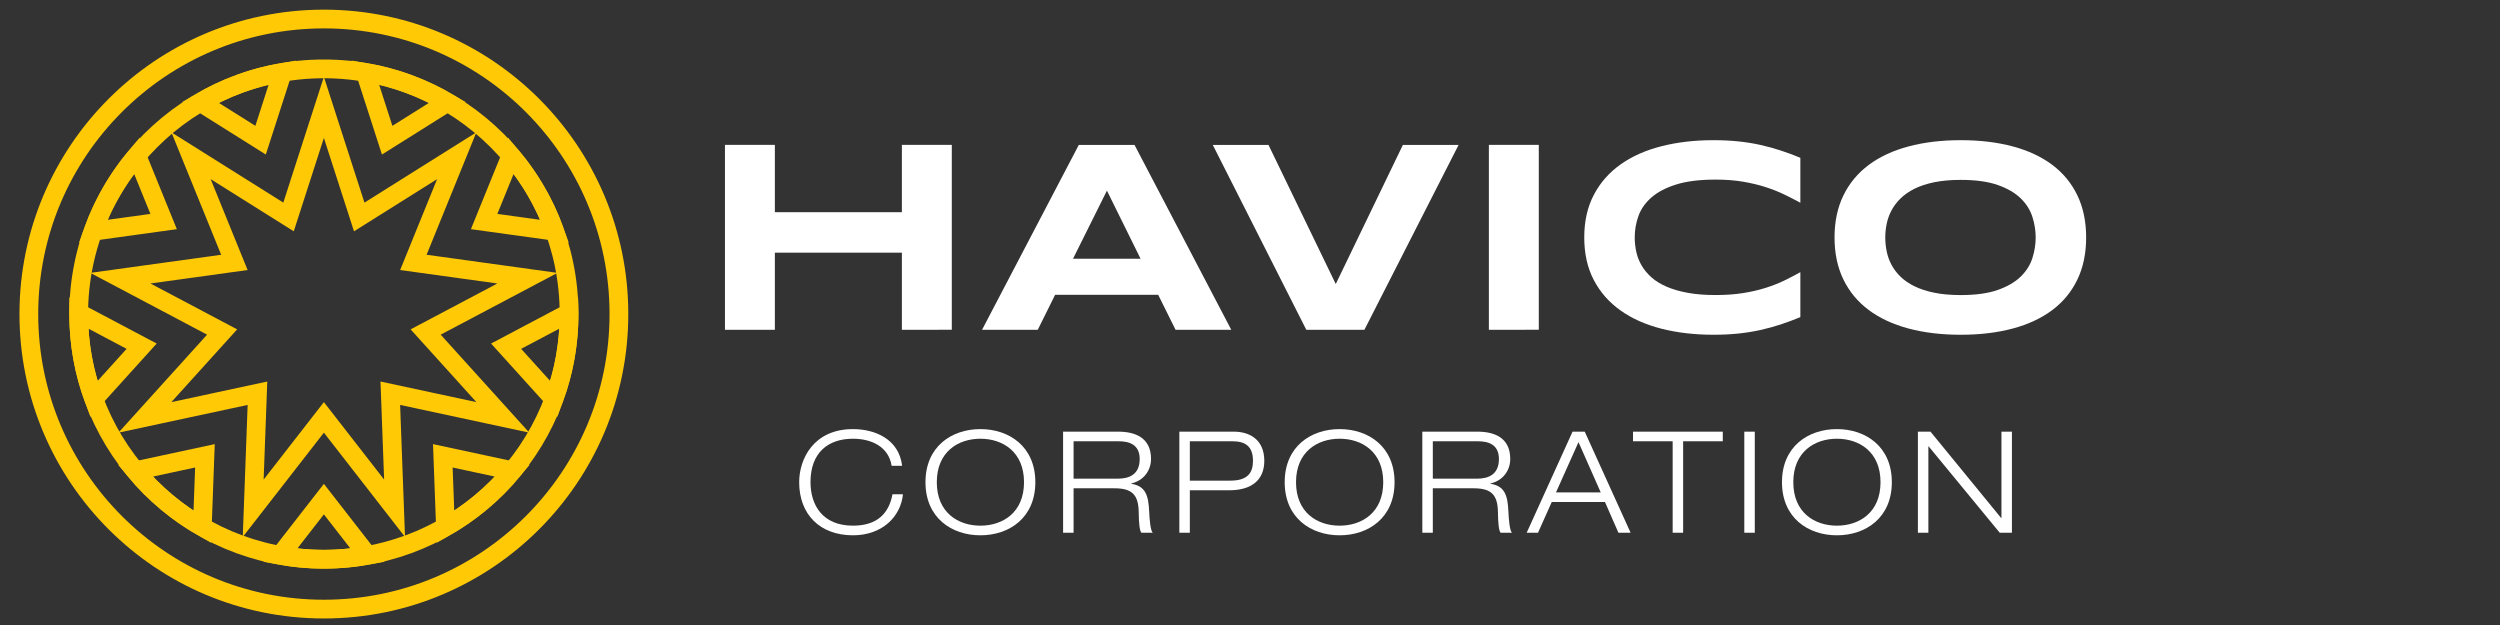 <?xml version="1.0" encoding="utf-8"?>
<!-- Generator: Adobe Illustrator 17.0.0, SVG Export Plug-In . SVG Version: 6.00 Build 0)  -->
<!DOCTYPE svg PUBLIC "-//W3C//DTD SVG 1.1//EN" "http://www.w3.org/Graphics/SVG/1.1/DTD/svg11.dtd">
<svg version="1.1" id="Layer_1" xmlns="http://www.w3.org/2000/svg" xmlns:xlink="http://www.w3.org/1999/xlink" x="0px" y="0px"
	 width="400px" height="100px" viewBox="0 0 400 100" enable-background="new 0 0 400 100" xml:space="preserve">
<rect x="0" y="0" width="400" height="100" fill="#333333" stroke="none"/>
<g>
	<circle fill="none" stroke="#FFCA05" stroke-width="3" stroke-miterlimit="10" cx="51.821" cy="50.25" r="47.206"/>
	<circle fill="none" stroke="#FFCA05" stroke-width="3" stroke-miterlimit="10" cx="51.821" cy="50.25" r="39.23"/>
	<path fill="none" stroke="#FFCA05" stroke-width="3" stroke-miterlimit="10" d="M71.594,16.372
		c-3.987-2.332-8.42-3.979-13.144-4.783l3.497,10.84L71.594,16.372z"/>
	<path fill="none" stroke="#FFCA05" stroke-width="3" stroke-miterlimit="10" d="M45.191,11.589
		c-4.723,0.804-9.157,2.451-13.144,4.783l9.647,6.057L45.191,11.589z"/>
	<path fill="none" stroke="#FFCA05" stroke-width="3" stroke-miterlimit="10" d="M88.755,37.009
		c-1.602-4.469-3.995-8.559-7.006-12.11l-4.288,10.547L88.755,37.009z"/>
	<path fill="none" stroke="#FFCA05" stroke-width="3" stroke-miterlimit="10" d="M88.627,63.85c1.566-4.237,2.424-8.818,2.424-13.6
		c0-0.062-0.004-0.123-0.005-0.185l-10.069,5.326L88.627,63.85z"/>
	<path fill="none" stroke="#FFCA05" stroke-width="3" stroke-miterlimit="10" d="M21.893,24.899
		c-3.011,3.551-5.403,7.641-7.006,12.11l11.293-1.563L21.893,24.899z"/>
	<path fill="none" stroke="#FFCA05" stroke-width="3" stroke-miterlimit="10" d="M71.274,84.312
		c4.089-2.341,7.721-5.389,10.716-8.989L70.852,72.93L71.274,84.312z"/>
	<path fill="none" stroke="#FFCA05" stroke-width="3" stroke-miterlimit="10" d="M44.828,88.846c2.27,0.409,4.605,0.634,6.993,0.634
		s4.722-0.225,6.993-0.634l-6.993-8.989L44.828,88.846z"/>
	<path fill="none" stroke="#FFCA05" stroke-width="3" stroke-miterlimit="10" d="M21.652,75.323c2.995,3.6,6.627,6.649,10.716,8.989
		L32.79,72.93L21.652,75.323z"/>
	<path fill="none" stroke="#FFCA05" stroke-width="3" stroke-miterlimit="10" d="M12.596,50.065c0,0.062-0.005,0.123-0.005,0.185
		c0,4.782,0.858,9.362,2.424,13.6l7.649-8.459L12.596,50.065z"/>
	<polygon fill="none" stroke="#FFCA05" stroke-width="3" stroke-miterlimit="10" points="51.821,17.182 57.476,34.713 
		73.076,24.919 66.14,41.983 84.386,44.508 68.104,53.121 80.458,66.784 62.449,62.916 63.131,81.323 51.821,66.784 40.511,81.323 
		41.193,62.916 23.184,66.784 35.538,53.121 19.256,44.508 37.502,41.983 30.566,24.919 46.166,34.713 	"/>
</g>
<g>
	<path fill="#FFFFFF" d="M144.301,52.763V40.428h-20.322v12.336h-7.987V23.184h7.987v10.764h20.322V23.184h7.987v29.579H144.301z"/>
	<path fill="#FFFFFF" d="M185.311,47.166h-16.491l-2.777,5.597h-8.913l15.479-29.579h8.913l15.479,29.579h-8.913L185.311,47.166z
		 M171.684,41.396h10.807l-5.382-10.894L171.684,41.396z"/>
	<path fill="#FFFFFF" d="M218.306,52.763h-9.3l-14.962-29.579h8.913l10.764,22.26l10.742-22.26h8.913L218.306,52.763z"/>
	<path fill="#FFFFFF" d="M238.22,52.763V23.184h7.987v29.579H238.22z"/>
	<path fill="#FFFFFF" d="M284.935,51.902c-1.048,0.344-2.131,0.643-3.251,0.893c-1.119,0.251-2.3,0.441-3.541,0.571
		c-1.242,0.129-2.573,0.194-3.993,0.194c-3.014,0-5.788-0.323-8.321-0.969c-2.533-0.646-4.714-1.619-6.545-2.917
		c-1.829-1.299-3.254-2.921-4.274-4.866c-1.019-1.945-1.529-4.216-1.529-6.814c0-2.598,0.509-4.869,1.529-6.814
		s2.443-3.567,4.274-4.866c1.829-1.299,4.011-2.271,6.545-2.917c2.533-0.646,5.307-0.969,8.321-0.969
		c1.421,0,2.752,0.065,3.993,0.194s2.422,0.32,3.541,0.571c1.119,0.251,2.203,0.549,3.251,0.893
		c1.048,0.344,2.088,0.732,3.122,1.162v7.19c-0.818-0.445-1.679-0.886-2.583-1.324c-0.904-0.437-1.901-0.832-2.993-1.184
		c-1.091-0.352-2.289-0.638-3.595-0.861c-1.306-0.222-2.777-0.334-4.414-0.334c-2.511,0-4.597,0.258-6.254,0.775
		c-1.658,0.517-2.981,1.206-3.972,2.067c-0.99,0.861-1.686,1.847-2.089,2.96s-0.602,2.264-0.602,3.455
		c0,0.79,0.086,1.568,0.258,2.336c0.172,0.768,0.459,1.493,0.861,2.174c0.401,0.682,0.925,1.31,1.571,1.883
		c0.646,0.574,1.449,1.069,2.412,1.485c0.962,0.416,2.085,0.743,3.369,0.979c1.284,0.237,2.766,0.356,4.445,0.356
		c1.636,0,3.107-0.104,4.414-0.312c1.306-0.208,2.505-0.485,3.595-0.829c1.091-0.344,2.088-0.736,2.993-1.173
		c0.905-0.437,1.765-0.886,2.583-1.346v7.19C287.023,51.17,285.983,51.557,284.935,51.902z"/>
	<path fill="#FFFFFF" d="M333.783,37.995c0,2.541-0.467,4.783-1.4,6.728c-0.933,1.945-2.268,3.57-4.004,4.876
		c-1.736,1.306-3.843,2.293-6.318,2.96c-2.476,0.667-5.256,1.001-8.342,1.001s-5.874-0.334-8.364-1.001
		c-2.49-0.667-4.611-1.654-6.362-2.96c-1.751-1.306-3.1-2.931-4.047-4.876s-1.421-4.187-1.421-6.728
		c0-2.541,0.473-4.783,1.421-6.728s2.296-3.57,4.047-4.876c1.751-1.306,3.872-2.293,6.362-2.96c2.49-0.667,5.278-1.001,8.364-1.001
		c3.086,0,5.866,0.334,8.342,1.001c2.476,0.667,4.582,1.654,6.318,2.96c1.736,1.306,3.071,2.931,4.004,4.876
		C333.316,33.212,333.783,35.454,333.783,37.995z M325.709,37.995c0-1.105-0.176-2.206-0.527-3.304
		c-0.352-1.098-0.976-2.085-1.873-2.96s-2.121-1.586-3.67-2.131c-1.55-0.545-3.523-0.818-5.92-0.818
		c-1.607,0-3.021,0.126-4.241,0.377s-2.275,0.599-3.164,1.044c-0.89,0.445-1.636,0.965-2.239,1.561
		c-0.603,0.595-1.084,1.234-1.442,1.916c-0.358,0.682-0.614,1.392-0.764,2.131s-0.226,1.467-0.226,2.185
		c0,0.732,0.075,1.471,0.226,2.218c0.15,0.746,0.405,1.46,0.764,2.142c0.359,0.682,0.84,1.317,1.442,1.906
		c0.602,0.589,1.349,1.101,2.239,1.539c0.89,0.438,1.945,0.782,3.164,1.033s2.634,0.377,4.241,0.377c2.397,0,4.37-0.273,5.92-0.818
		c1.55-0.545,2.774-1.256,3.67-2.131c0.897-0.876,1.521-1.862,1.873-2.96C325.533,40.201,325.709,39.1,325.709,37.995z"/>
</g>
<g>
	<path fill="#FFFFFF" d="M144.473,79.078c-0.362,3.624-3.352,6.57-7.996,6.57c-5.257,0-8.609-3.308-8.609-8.497
		c0-3.692,2.287-8.495,8.609-8.495c3.534,0,7.362,1.609,7.861,5.868h-1.676c-0.499-3.082-3.263-4.328-6.185-4.328
		c-4.01,0-6.797,2.243-6.797,6.955c0,3.603,1.88,6.955,6.797,6.955c3.851,0,5.754-1.947,6.321-5.028L144.473,79.078L144.473,79.078z
		"/>
	<path fill="#FFFFFF" d="M156.865,68.656c4.599,0,8.789,2.786,8.789,8.495s-4.19,8.497-8.789,8.497
		c-4.599,0-8.789-2.788-8.789-8.497C148.076,71.443,152.266,68.656,156.865,68.656z M156.865,84.107
		c3.558,0,6.978-2.083,6.978-6.955c0-4.87-3.42-6.955-6.978-6.955c-3.556,0-6.977,2.085-6.977,6.955
		C149.889,82.024,153.309,84.107,156.865,84.107z"/>
	<path fill="#FFFFFF" d="M170.095,69.065h8.813c2.741,0,5.256,0.974,5.256,4.372c0,1.722-1.065,3.444-3.171,3.92v0.045
		c2.289,0.363,2.764,1.835,2.877,4.485c0.047,1.019,0.182,2.991,0.567,3.353h-1.813c-0.294-0.34-0.407-1.54-0.43-3.308
		c-0.045-2.853-1.132-3.805-3.92-3.805h-6.501v7.114h-1.677C170.095,85.24,170.095,69.065,170.095,69.065z M171.772,76.586h7.091
		c1.835,0,3.489-0.679,3.489-3.149c0-2.379-1.789-2.832-3.33-2.832h-7.249V76.586z"/>
	<path fill="#FFFFFF" d="M188.696,69.065h8.722c2.492,0,4.87,1.246,4.87,4.666c0,3.059-2.016,4.713-5.618,4.713h-6.297v6.796h-1.677
		C188.696,85.24,188.696,69.065,188.696,69.065z M190.373,76.902h6.479c2.81,0,3.625-1.291,3.625-3.171
		c0-2.425-1.359-3.126-3.285-3.126h-6.819V76.902z"/>
	<path fill="#FFFFFF" d="M214.34,68.656c4.599,0,8.789,2.786,8.789,8.495s-4.19,8.497-8.789,8.497s-8.789-2.788-8.789-8.497
		C205.55,71.443,209.741,68.656,214.34,68.656z M214.34,84.107c3.558,0,6.978-2.083,6.978-6.955c0-4.87-3.42-6.955-6.978-6.955
		c-3.556,0-6.977,2.085-6.977,6.955C207.363,82.024,210.784,84.107,214.34,84.107z"/>
	<path fill="#FFFFFF" d="M227.571,69.065h8.813c2.741,0,5.256,0.974,5.256,4.372c0,1.722-1.065,3.444-3.171,3.92v0.045
		c2.289,0.363,2.764,1.835,2.877,4.485c0.045,1.019,0.182,2.991,0.567,3.353H240.1c-0.294-0.34-0.407-1.54-0.43-3.308
		c-0.045-2.853-1.132-3.805-3.919-3.805h-6.501v7.114h-1.677L227.571,69.065L227.571,69.065z M229.249,76.586h7.091
		c1.835,0,3.489-0.679,3.489-3.149c0-2.379-1.789-2.832-3.33-2.832h-7.249V76.586z"/>
	<path fill="#FFFFFF" d="M256.797,80.324h-8.519l-2.198,4.915h-1.812l7.34-16.175h1.949l7.34,16.175h-1.949L256.797,80.324z
		 M252.56,70.741l-3.602,8.043h7.159L252.56,70.741z"/>
	<path fill="#FFFFFF" d="M267.626,70.605h-6.344v-1.54h14.363v1.54h-6.344V85.24h-1.676V70.605z"/>
	<path fill="#FFFFFF" d="M279.089,69.065h1.677V85.24h-1.677V69.065z"/>
	<path fill="#FFFFFF" d="M293.905,68.656c4.599,0,8.789,2.786,8.789,8.495s-4.19,8.497-8.789,8.497
		c-4.599,0-8.789-2.788-8.789-8.497C285.114,71.443,289.306,68.656,293.905,68.656z M293.905,84.107
		c3.558,0,6.978-2.083,6.978-6.955c0-4.87-3.42-6.955-6.978-6.955c-3.556,0-6.977,2.085-6.977,6.955
		C286.928,82.024,290.349,84.107,293.905,84.107z"/>
	<path fill="#FFFFFF" d="M306.863,69.065h2.016l11.305,13.819h0.047V69.065h1.676V85.24h-1.949l-11.373-13.819h-0.045V85.24h-1.676
		L306.863,69.065L306.863,69.065z"/>
</g>
</svg>

